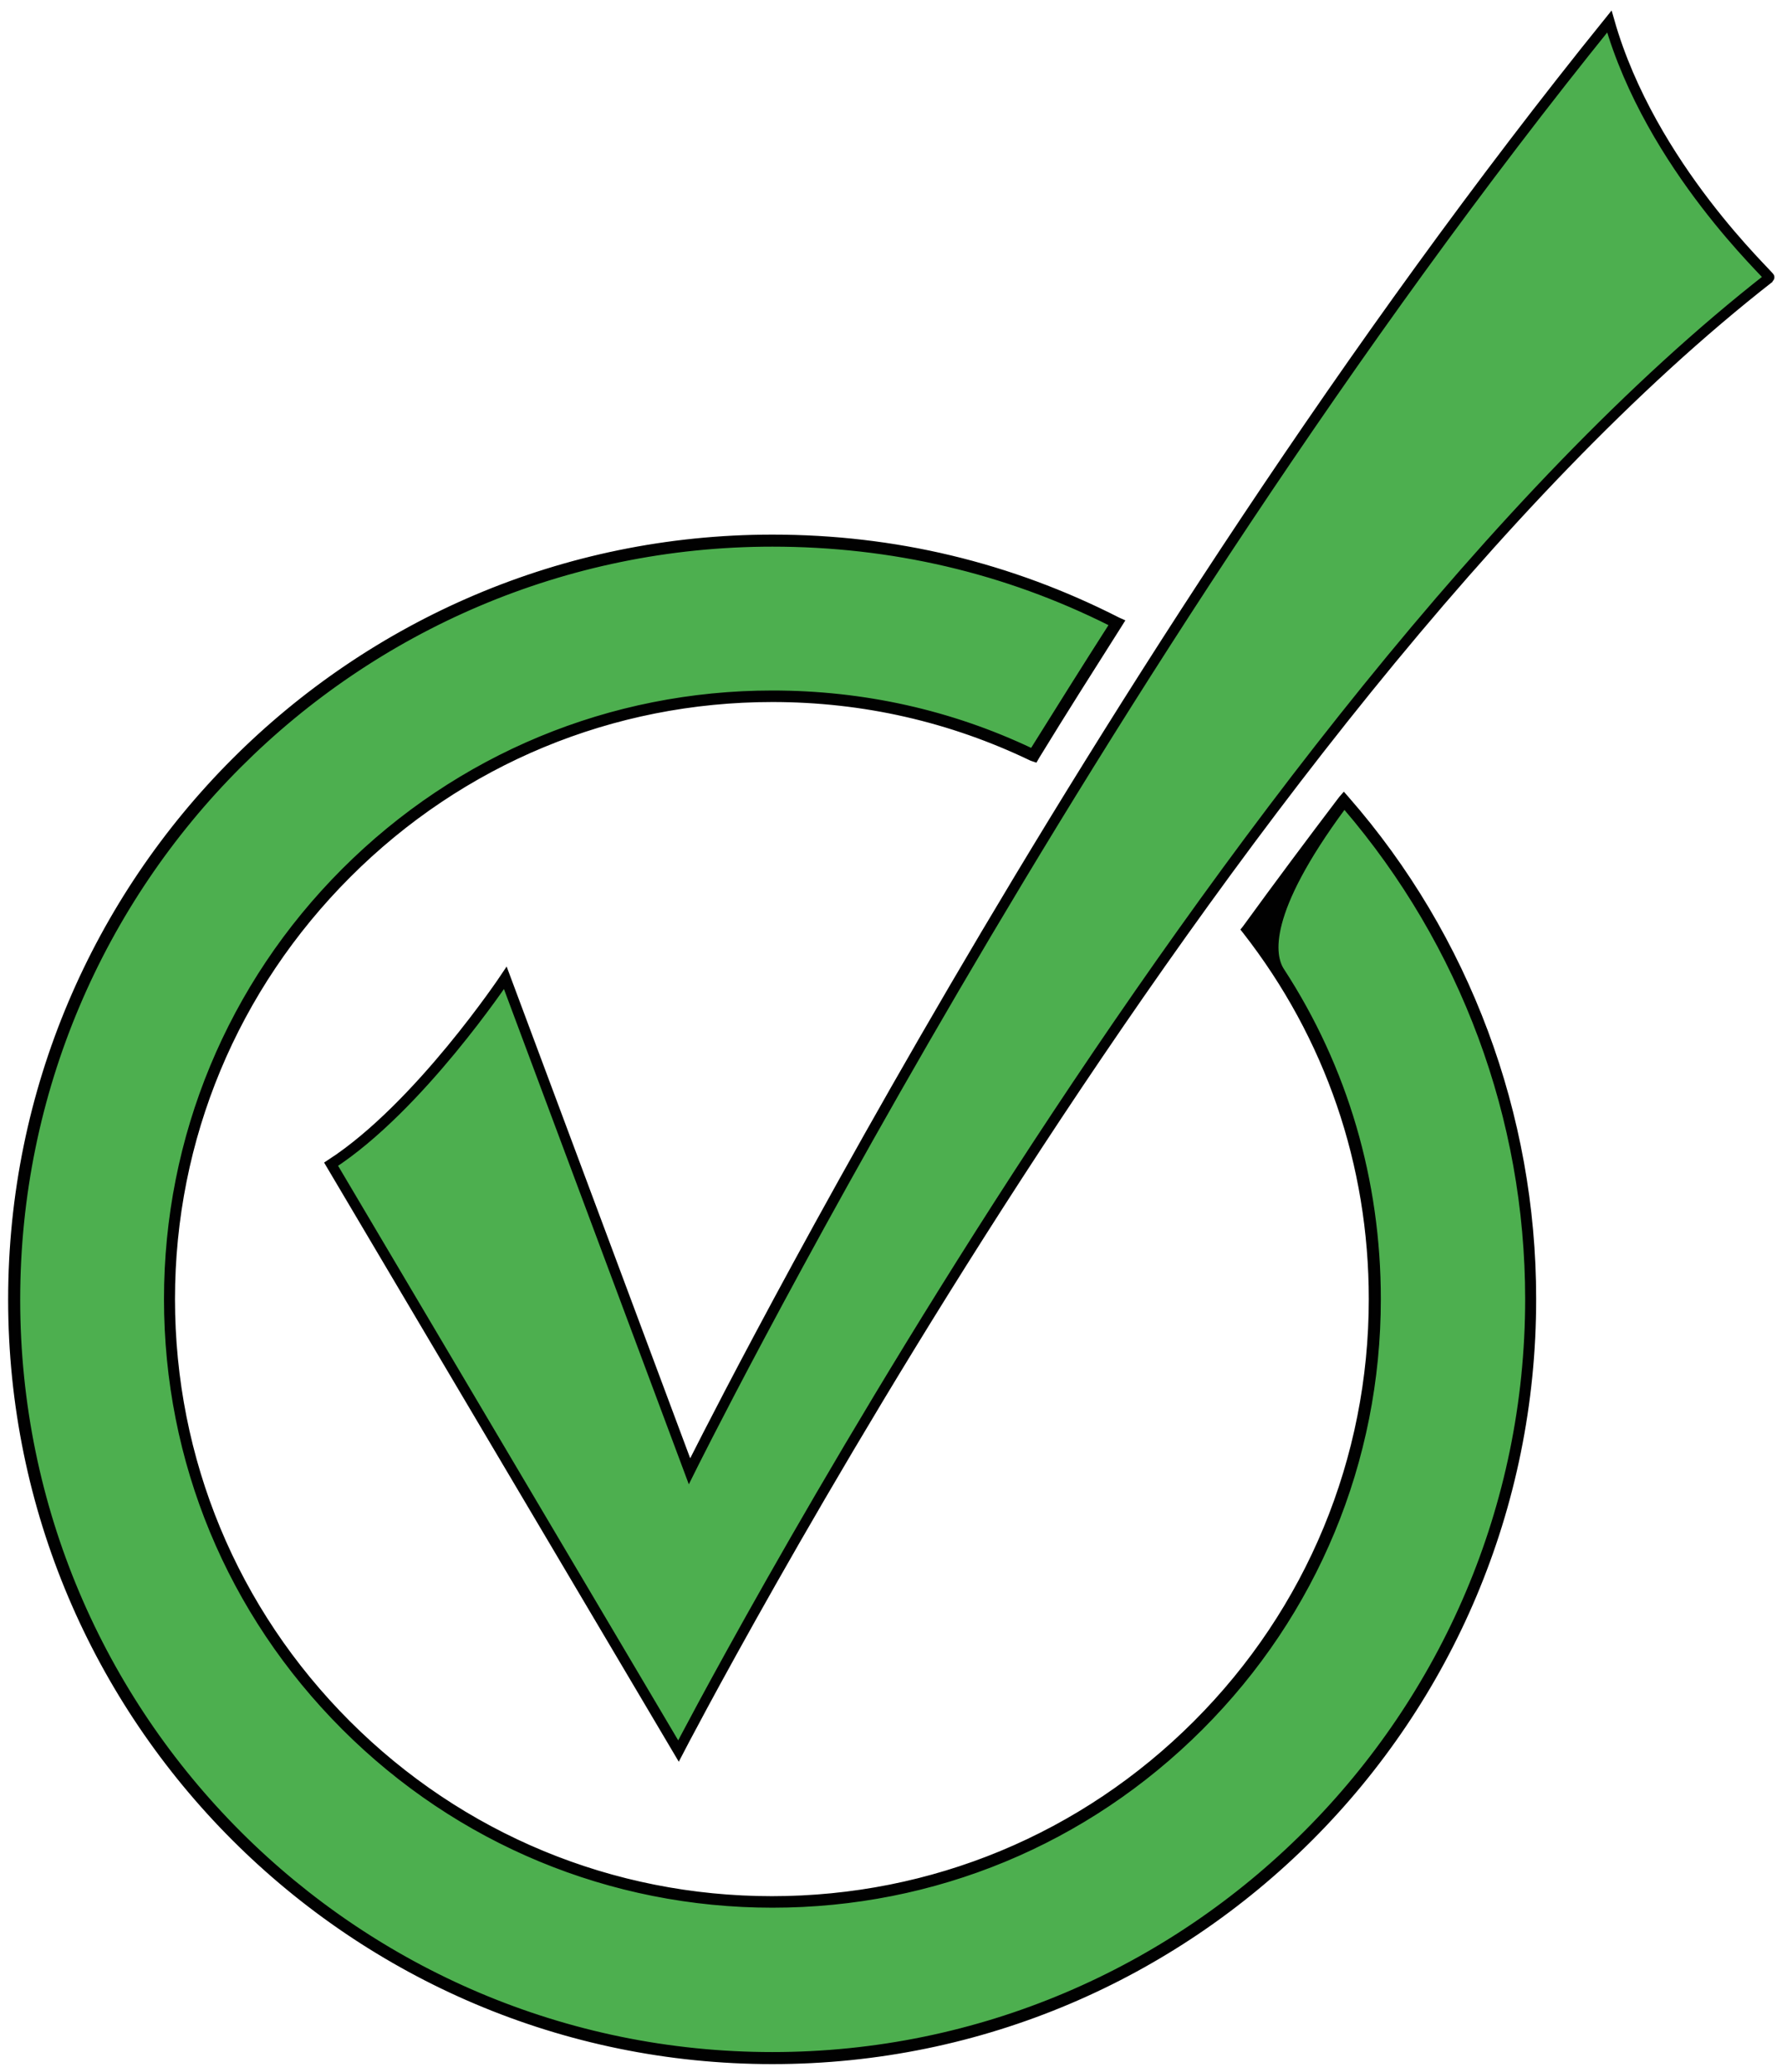 <?xml version="1.0" encoding="utf-8"?>
<!-- Copyright Ryan Landvater, 2021 -->
<!-- Generator: Adobe Illustrator 24.3.0, SVG Export Plug-In . SVG Version: 6.00 Build 0)  -->
<svg version="1.1" id="Layer_1" xmlns="http://www.w3.org/2000/svg" xmlns:xlink="http://www.w3.org/1999/xlink" x="0px" y="0px"
	 viewBox="0 0 339.6 394.8" style="enable-background:new 0 0 339.6 394.8;" xml:space="preserve">
<style type="text/css">
	.st0{fill:#4DAF4F;stroke:#000000;stroke-width:0.495;stroke-miterlimit:10;}
	.st1{fill:#010101;stroke:#000000;stroke-width:0.495;stroke-miterlimit:10;}
	.st2{fill:#4DAF4F;stroke:#010101;stroke-width:1.98;stroke-miterlimit:10;}
</style>
<g>
	<path class="st0" d="M237.9,177.2c15.6,20.1,24.1,44.6,24.1,70.4c0,30.7-12,59.5-33.7,81.2s-50.5,33.7-81.2,33.7
		s-59.5-12-81.2-33.7s-33.7-50.5-33.7-81.2s12-59.5,33.7-81.2s50.5-33.7,81.2-33.7c17.5,0,34.5,3.9,49.7,11.3
		c5-8.2,10.4-16.7,15.8-25.2c-19.7-10-42-15.7-65.6-15.7C67.2,103,2.5,167.8,2.5,247.6s64.8,144.6,144.6,144.6
		s144.6-64.8,144.6-144.6c0-36.3-13.4-69.5-35.5-95C250,160.7,243.9,168.9,237.9,177.2z"/>
	<path class="st1" d="M147.2,393C67,393,1.8,327.8,1.8,247.6S67,102.1,147.2,102.1c23.3,0,45.4,5.3,66,15.8l0.9,0.4l-0.5,0.8
		c-5.2,8.2-10.6,16.7-15.8,25.2l-0.4,0.7l-0.9-0.3c-15.4-7.4-32-11.2-49.3-11.2c-30.5,0-59.1,11.9-80.6,33.4s-33.5,50.1-33.5,80.6
		s11.9,59.1,33.4,80.6s50.2,33.4,80.6,33.4c30.5,0,59.1-11.9,80.6-33.4s33.4-50.2,33.4-80.6c0-25.6-8.3-49.8-24-69.9l-0.4-0.5
		l0.4-0.5c6.1-8.4,12.3-16.7,18.3-24.6l0.7-0.8l0.7,0.8c23.1,26.4,35.7,60.4,35.7,95.4C292.6,327.8,227.4,393,147.2,393z
		 M147.2,103.9C68,103.9,3.6,168.3,3.6,247.6S68,391.2,147.2,391.2s143.7-64.5,143.7-143.7c0-34.4-12.3-67.5-34.7-93.6
		c-15,20.3-13.5,28.2-11.7,30.9c12.1,18.6,18.4,40.1,18.4,62.7c0,30.9-12.1,60-33.9,81.8c-21.9,21.9-50.9,33.9-81.8,33.9
		s-60-12.1-81.8-33.9c-21.9-21.9-33.9-50.9-33.9-81.8s12.1-60,33.9-81.8s50.9-33.9,81.8-33.9c17.3,0,34,3.7,49.4,11
		c5-8,10-16,15-23.8C191.5,108.9,169.8,103.9,147.2,103.9z"/>
</g>
<path class="st2" d="M129.3,333.6L63.1,221.8c16.8-10.9,33.2-35.5,33.2-35.5l35.1,94c0,0,76.2-153.5,175.3-276.2
	c7.9,27.7,30.8,48.6,30.5,48.8C232.4,134.7,129.3,333.6,129.3,333.6z"/>
</svg>
